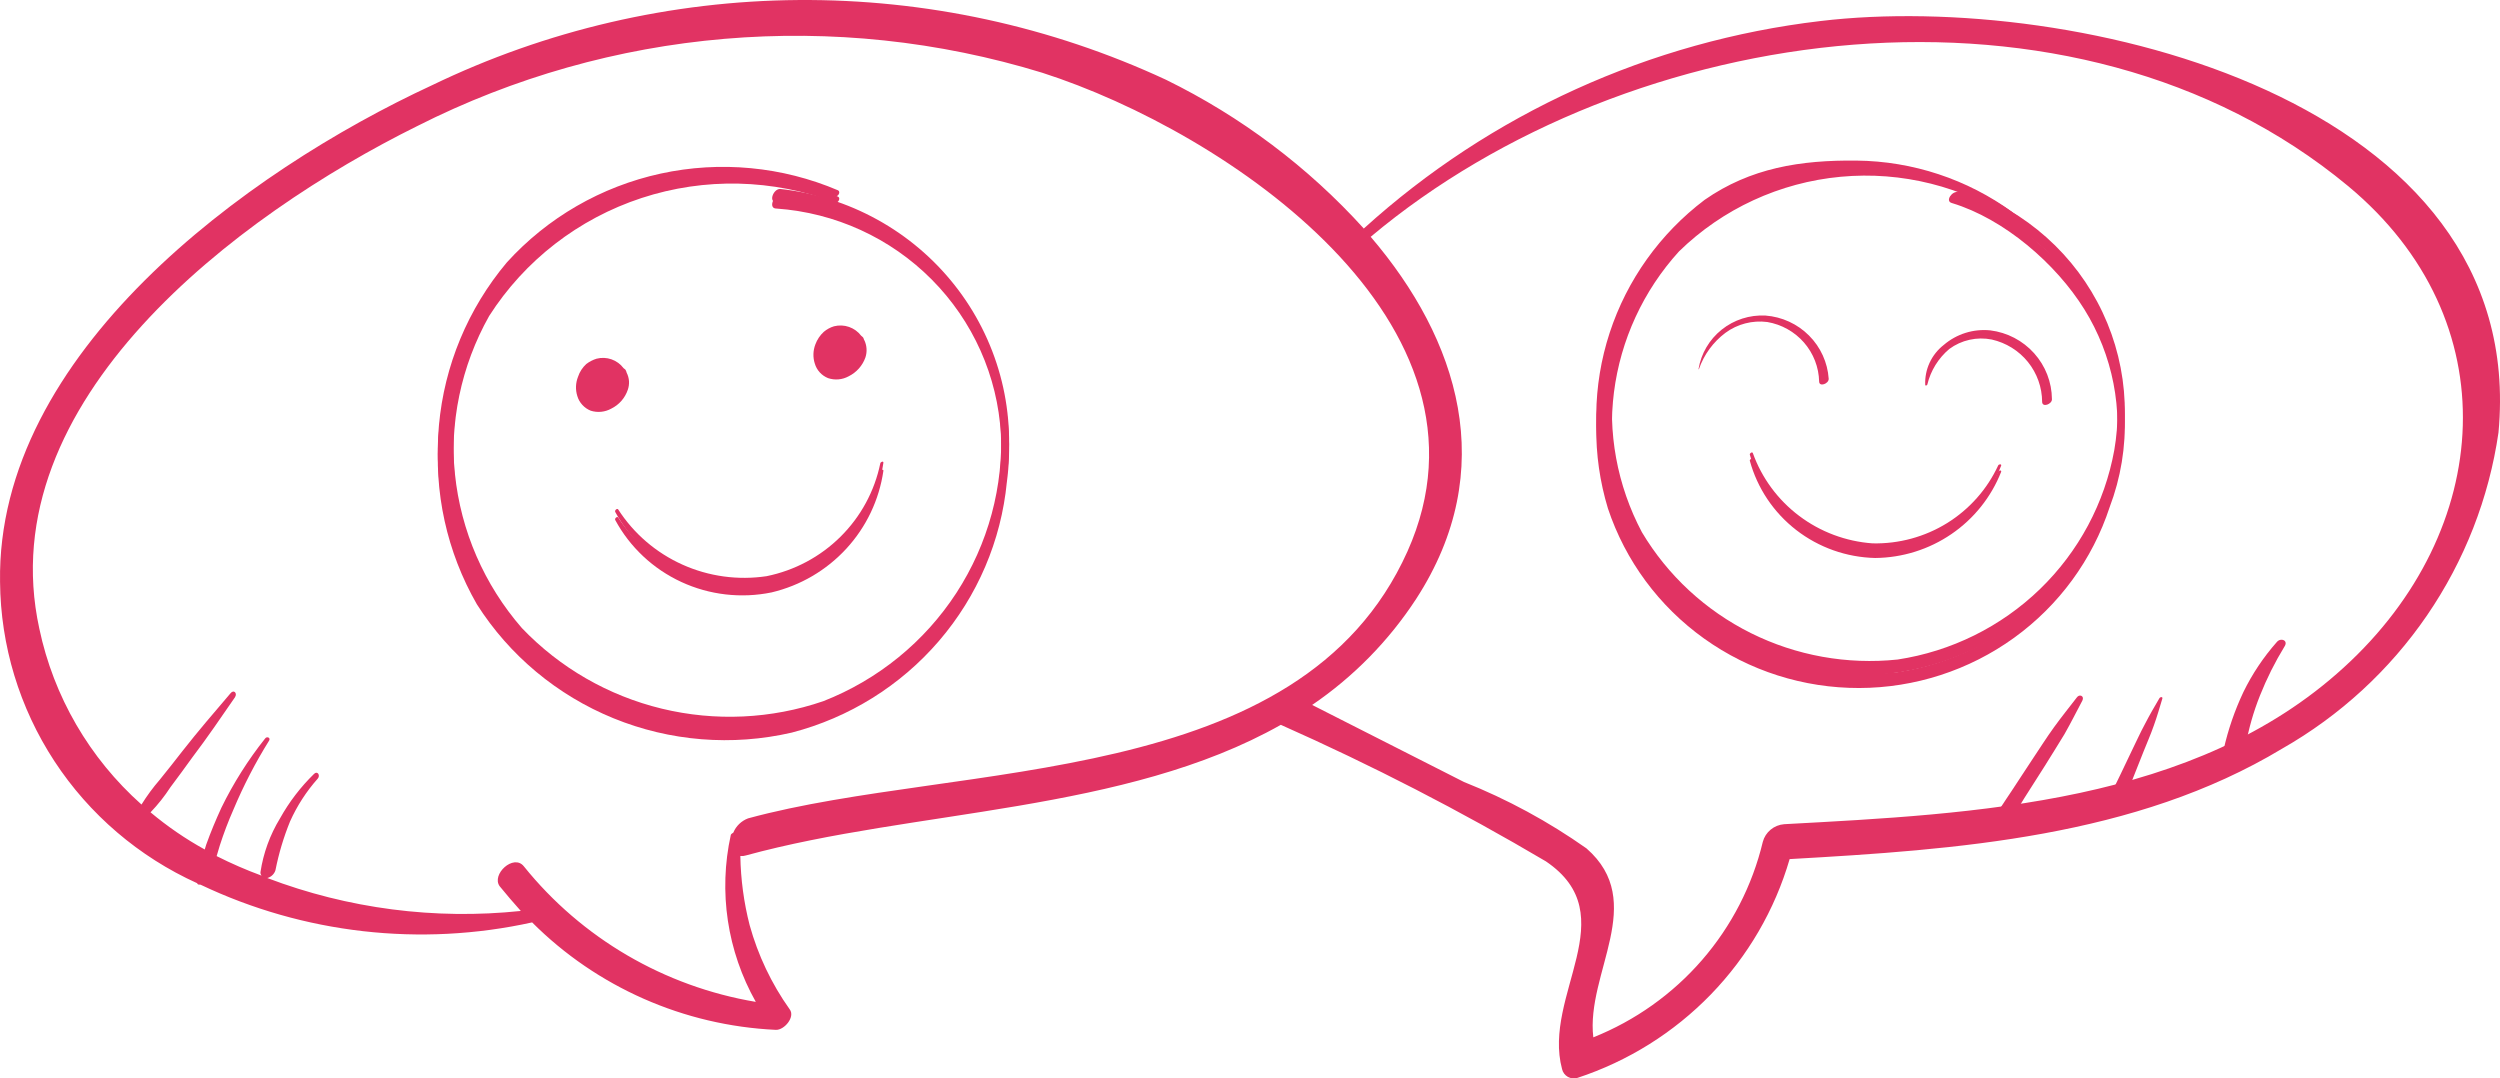 <svg width="102" height="44" viewBox="0 0 102 44" fill="none" xmlns="http://www.w3.org/2000/svg">
<path d="M74.276 0.858C67.328 1.678 60.814 4.637 55.651 9.317L55.648 9.329C53.369 6.812 50.626 4.749 47.566 3.251C42.876 1.072 37.752 -0.038 32.572 0.001C27.391 0.04 22.285 1.228 17.628 3.477C10.024 6.999 -0.148 14.432 0.002 23.745C0.024 26.34 0.793 28.875 2.218 31.053C3.644 33.231 5.667 34.96 8.05 36.038V36.056C8.083 36.106 8.137 36.089 8.179 36.094C12.388 38.097 17.154 38.639 21.711 37.634C24.354 40.277 27.901 41.842 31.652 42.018C31.995 42.036 32.457 41.492 32.219 41.18C31.478 40.137 30.925 38.974 30.585 37.744C30.349 36.822 30.222 35.877 30.206 34.926C30.281 34.934 30.357 34.926 30.429 34.903C37.31 33.021 45.896 33.167 52.258 29.573C55.969 31.221 59.58 33.08 63.072 35.143C66.339 37.352 62.922 40.594 63.732 43.62C63.747 43.686 63.776 43.748 63.817 43.803C63.857 43.857 63.909 43.902 63.968 43.936C64.027 43.969 64.093 43.99 64.161 43.997C64.229 44.004 64.297 43.997 64.362 43.977C66.428 43.297 68.295 42.129 69.803 40.573C71.31 39.018 72.414 37.123 73.017 35.051C79.847 34.665 87.119 34.153 93.106 30.548C95.469 29.203 97.493 27.342 99.023 25.107C100.553 22.872 101.55 20.322 101.938 17.648C103.212 4.035 84.659 -0.382 74.276 0.858ZM30.522 33.389C30.386 33.44 30.263 33.518 30.159 33.618C30.055 33.719 29.973 33.839 29.919 33.972C29.88 34.002 29.832 34.02 29.817 34.064C29.306 36.382 29.669 38.805 30.837 40.877C27.103 40.249 23.733 38.279 21.372 35.345C20.955 34.822 20.034 35.681 20.388 36.16C20.661 36.498 20.952 36.834 21.249 37.167C17.743 37.535 14.198 37.075 10.906 35.824C10.984 35.803 11.056 35.762 11.114 35.706C11.173 35.65 11.216 35.58 11.239 35.503C11.373 34.824 11.572 34.159 11.833 33.517C12.119 32.879 12.501 32.288 12.967 31.764C13.078 31.633 12.952 31.437 12.814 31.574C12.265 32.11 11.797 32.721 11.425 33.389C11.015 34.061 10.744 34.807 10.627 35.583C10.624 35.609 10.627 35.635 10.634 35.659C10.642 35.684 10.655 35.706 10.672 35.726C10.046 35.496 9.434 35.23 8.839 34.929C8.881 34.793 8.923 34.647 8.965 34.504C9.126 34.002 9.313 33.509 9.526 33.027C9.935 32.053 10.421 31.113 10.981 30.215C11.047 30.099 10.891 30.028 10.816 30.132C10.121 31.006 9.523 31.951 9.034 32.953C8.806 33.449 8.596 33.951 8.413 34.463C8.389 34.534 8.371 34.59 8.353 34.659C7.568 34.226 6.828 33.718 6.142 33.143C6.445 32.827 6.717 32.484 6.955 32.117C7.258 31.713 7.555 31.309 7.849 30.899C8.452 30.105 9.022 29.267 9.586 28.45C9.697 28.277 9.535 28.114 9.397 28.295C8.74 29.065 8.08 29.832 7.447 30.64C7.147 31.032 6.829 31.425 6.52 31.811C6.245 32.129 5.995 32.468 5.773 32.825C3.648 30.932 2.188 28.418 1.604 25.647C-0.424 16.352 9.685 8.776 17.029 5.141C24.916 1.151 34.064 0.371 42.524 2.968C50.053 5.385 61.593 13.193 57.424 22.499C53.041 32.266 39.149 31.039 30.522 33.389ZM95.623 27.237C89.555 32.78 80.591 33.205 72.795 33.627C72.591 33.643 72.398 33.721 72.242 33.85C72.085 33.98 71.973 34.154 71.922 34.35C71.496 36.13 70.646 37.782 69.443 39.17C68.24 40.557 66.719 41.639 65.007 42.324C64.698 39.7 67.242 36.811 64.728 34.614C63.175 33.519 61.496 32.608 59.728 31.904C57.658 30.854 55.594 29.807 53.536 28.762C55.224 27.612 56.666 26.142 57.778 24.437C61.209 19.149 59.502 13.844 55.924 9.662C66.492 0.795 84.605 -1.686 95.797 7.587C102.393 13.059 101.752 21.658 95.623 27.237Z" fill="#E13363"/>
<path d="M79.9 7.839C79.655 7.769 79.337 8.212 79.642 8.286C81.762 8.928 83.878 10.749 85.041 12.62C86.204 14.49 86.639 16.716 86.263 18.881C85.872 21.041 84.81 23.026 83.225 24.558C81.639 26.09 79.61 27.092 77.421 27.425C75.363 27.642 73.285 27.268 71.436 26.347C69.586 25.426 68.043 23.997 66.99 22.232C65.977 20.322 65.579 18.15 65.849 16.009C66.12 13.868 67.046 11.861 68.503 10.258C70.283 8.52 72.614 7.444 75.102 7.212C77.589 6.98 80.082 7.606 82.158 8.984C82.246 9.055 82.418 8.885 82.315 8.807C80.469 7.463 78.244 6.727 75.954 6.703C73.663 6.678 71.423 7.367 69.549 8.671C67.73 10.047 66.379 11.94 65.674 14.097C64.969 16.253 64.944 18.572 65.603 20.743C66.314 22.88 67.688 24.739 69.53 26.055C71.371 27.371 73.585 28.076 75.856 28.071C78.126 28.066 80.337 27.349 82.172 26.024C84.007 24.699 85.372 22.833 86.073 20.694C86.528 19.498 86.737 18.224 86.687 16.947C86.637 15.669 86.33 14.415 85.783 13.258C85.236 12.1 84.461 11.063 83.503 10.207C82.544 9.352 81.119 8.259 79.9 7.839Z" fill="#E13363"/>
<path d="M80.205 7.759C79.96 7.689 79.641 8.132 79.946 8.206C82.066 8.847 83.878 10.232 85.041 12.103C86.204 13.973 86.639 16.199 86.263 18.364C85.872 20.524 84.81 22.509 83.225 24.041C81.639 25.573 79.61 26.576 77.421 26.909C75.363 27.125 73.285 26.751 71.436 25.83C69.586 24.909 68.043 23.48 66.99 21.715C65.977 19.805 65.579 17.633 65.849 15.492C66.12 13.351 67.046 11.344 68.503 9.741C70.283 8.003 72.409 7.293 74.896 7.061C77.384 6.829 79.877 7.455 81.953 8.834C82.04 8.904 82.213 8.734 82.11 8.656C80.264 7.312 78.039 6.576 75.749 6.552C73.458 6.527 71.423 6.85 69.549 8.154C67.73 9.53 66.379 11.423 65.674 13.58C64.969 15.737 64.944 18.055 65.603 20.226C66.314 22.363 67.688 24.222 69.53 25.538C71.371 26.854 73.585 27.56 75.856 27.554C78.126 27.549 80.337 26.832 82.172 25.507C84.007 24.182 85.372 22.317 86.073 20.177C86.528 18.981 86.737 17.707 86.687 16.43C86.637 15.153 86.33 13.898 85.783 12.741C85.236 11.583 84.461 10.546 83.503 9.691C82.544 8.835 81.423 8.178 80.205 7.759Z" fill="#E13363"/>
<path d="M72.034 12.875C71.386 12.841 70.749 13.046 70.244 13.45C69.739 13.854 69.403 14.428 69.299 15.062C69.299 15.076 69.318 15.066 69.319 15.052C69.523 14.467 69.898 13.955 70.396 13.581C70.886 13.219 71.499 13.06 72.106 13.138C72.688 13.237 73.218 13.533 73.604 13.977C73.99 14.421 74.208 14.984 74.221 15.569C74.226 15.798 74.616 15.659 74.611 15.454C74.566 14.789 74.28 14.163 73.807 13.689C73.334 13.215 72.704 12.926 72.034 12.875Z" fill="#E13363"/>
<path d="M81.198 13.478C80.859 13.445 80.516 13.48 80.191 13.582C79.866 13.684 79.566 13.851 79.308 14.071C79.06 14.264 78.861 14.513 78.729 14.797C78.597 15.081 78.536 15.392 78.549 15.704C78.554 15.756 78.627 15.722 78.635 15.69C78.77 15.124 79.084 14.616 79.53 14.239C79.776 14.058 80.057 13.929 80.356 13.863C80.655 13.796 80.965 13.793 81.266 13.853C81.847 13.985 82.367 14.307 82.74 14.769C83.112 15.231 83.316 15.804 83.319 16.395C83.324 16.643 83.728 16.488 83.719 16.287C83.714 15.595 83.456 14.929 82.992 14.412C82.528 13.895 81.891 13.563 81.198 13.478Z" fill="#E13363"/>
<path d="M81.525 19.243C81.077 20.211 80.353 21.027 79.442 21.592C78.531 22.157 77.472 22.445 76.398 22.42C75.311 22.341 74.27 21.951 73.403 21.297C72.536 20.642 71.88 19.752 71.515 18.735C71.491 18.669 71.376 18.746 71.393 18.8C71.7 19.919 72.364 20.91 73.285 21.624C74.207 22.339 75.337 22.739 76.506 22.766C77.62 22.756 78.704 22.416 79.62 21.789C80.536 21.163 81.242 20.279 81.647 19.251C81.672 19.173 81.549 19.183 81.525 19.243Z" fill="#E13363"/>
<path d="M81.525 18.992C81.077 19.96 80.353 20.777 79.442 21.342C78.531 21.906 77.472 22.194 76.398 22.169C75.311 22.091 74.27 21.701 73.403 21.046C72.536 20.392 71.88 19.502 71.515 18.484C71.491 18.419 71.376 18.496 71.393 18.55C71.7 19.669 72.364 20.659 73.285 21.374C74.207 22.089 75.337 22.489 76.506 22.516C77.62 22.505 78.704 22.165 79.62 21.539C80.536 20.912 81.242 20.028 81.647 19.001C81.672 18.922 81.549 18.933 81.525 18.992Z" fill="#E13363"/>
<path d="M84.73 28.462C84.422 28.86 84.101 29.261 83.804 29.671C83.489 30.105 83.21 30.554 82.919 30.985C82.628 31.419 82.352 31.856 82.07 32.278C81.929 32.492 81.785 32.7 81.656 32.902C81.515 33.113 81.305 33.351 81.44 33.61C81.457 33.639 81.482 33.663 81.511 33.682C81.54 33.7 81.573 33.711 81.608 33.714C81.914 33.678 82.046 33.443 82.193 33.211C82.319 33.003 82.457 32.798 82.583 32.578C82.868 32.135 83.141 31.701 83.423 31.258C83.69 30.825 83.966 30.394 84.23 29.954C84.487 29.505 84.718 29.038 84.961 28.583C85.055 28.396 84.839 28.298 84.73 28.462Z" fill="#E13363"/>
<path d="M88.1 28.494C87.899 28.836 87.698 29.181 87.512 29.544C87.329 29.88 87.173 30.23 87.005 30.572C86.672 31.273 86.336 31.978 85.991 32.676C85.916 32.831 85.907 33.098 86.138 33.143C86.378 33.173 86.546 32.947 86.627 32.769C86.906 32.058 87.179 31.351 87.461 30.652C87.602 30.296 87.755 29.954 87.878 29.597C88.007 29.241 88.112 28.872 88.223 28.506C88.25 28.414 88.13 28.432 88.1 28.494Z" fill="#E13363"/>
<path d="M92.895 26.194C92.35 26.81 91.891 27.497 91.531 28.235C91.178 28.983 90.908 29.766 90.727 30.572C90.664 30.818 90.766 31.08 91.078 31.044C91.219 31.013 91.347 30.939 91.444 30.833C91.541 30.726 91.601 30.592 91.618 30.45C91.742 29.742 91.939 29.049 92.206 28.381C92.483 27.684 92.819 27.012 93.211 26.372C93.37 26.125 93.055 26.003 92.895 26.194Z" fill="#E13363"/>
<path d="M31.836 7.968C31.557 7.95 31.335 8.515 31.68 8.509C34.076 8.678 36.327 9.707 38.012 11.402C39.698 13.098 40.702 15.344 40.836 17.72C40.956 20.095 40.321 22.448 39.022 24.447C37.722 26.446 35.823 27.992 33.591 28.866C31.469 29.594 29.181 29.7 27 29.171C24.819 28.642 22.838 27.501 21.295 25.885C19.755 24.116 18.801 21.921 18.562 19.598C18.322 17.274 18.809 14.934 19.957 12.893C21.407 10.624 23.605 8.922 26.179 8.078C28.752 7.234 31.541 7.299 34.071 8.262C34.188 8.304 34.314 8.09 34.194 8.024C31.914 7.052 29.383 6.813 26.958 7.341C24.533 7.868 22.336 9.137 20.677 10.967C19.092 12.854 18.126 15.176 17.908 17.622C17.69 20.067 18.23 22.521 19.456 24.654C20.782 26.742 22.732 28.369 25.034 29.307C27.336 30.246 29.876 30.45 32.301 29.891C34.644 29.283 36.742 27.977 38.311 26.149C39.881 24.322 40.847 22.061 41.079 19.673C41.265 18.3 41.173 16.905 40.807 15.568C40.441 14.232 39.809 12.981 38.947 11.89C38.086 10.8 37.013 9.891 35.792 9.217C34.571 8.543 33.226 8.119 31.836 7.968Z" fill="#E13363"/>
<path d="M31.836 7.71C31.557 7.692 31.335 8.257 31.68 8.251C34.076 8.42 36.327 9.449 38.012 11.144C39.698 12.84 40.702 15.086 40.836 17.462C40.956 19.837 40.321 22.189 39.022 24.189C37.722 26.188 35.823 27.734 33.591 28.608C31.469 29.336 29.181 29.442 27 28.913C24.819 28.384 22.838 27.243 21.295 25.627C19.755 23.858 18.801 21.663 18.562 19.34C18.322 17.016 18.809 14.675 19.957 12.635C21.407 10.366 23.605 8.664 26.179 7.82C28.752 6.975 31.541 7.04 34.071 8.004C34.188 8.045 34.314 7.832 34.194 7.766C31.914 6.794 29.383 6.554 26.958 7.082C24.533 7.61 22.336 8.879 20.677 10.709C19.092 12.596 18.126 14.918 17.908 17.363C17.69 19.809 18.23 22.262 19.456 24.396C20.782 26.484 22.732 28.11 25.034 29.049C27.336 29.988 29.876 30.192 32.301 29.633C34.644 29.025 36.742 27.718 38.311 25.891C39.881 24.064 40.847 21.803 41.079 19.415C41.265 18.042 41.173 16.646 40.807 15.31C40.441 13.973 39.809 12.723 38.947 11.632C38.086 10.541 37.013 9.632 35.792 8.959C34.571 8.285 33.226 7.86 31.836 7.71Z" fill="#E13363"/>
<path d="M35.916 19.236C35.683 20.369 35.119 21.409 34.294 22.227C33.47 23.045 32.421 23.605 31.278 23.837C30.111 24.013 28.918 23.849 27.843 23.366C26.767 22.883 25.857 22.1 25.222 21.114C25.177 21.052 25.066 21.156 25.102 21.218C25.702 22.326 26.647 23.212 27.797 23.744C28.947 24.276 30.24 24.425 31.482 24.17C32.656 23.891 33.718 23.269 34.531 22.385C35.344 21.501 35.87 20.396 36.042 19.212C36.054 19.126 35.928 19.171 35.916 19.236Z" fill="#E13363"/>
<path d="M35.916 18.906C35.683 20.039 35.119 21.079 34.294 21.897C33.47 22.715 32.421 23.275 31.278 23.508C30.111 23.683 28.918 23.52 27.843 23.036C26.767 22.553 25.857 21.771 25.222 20.785C25.177 20.722 25.066 20.826 25.102 20.889C25.702 21.997 26.647 22.883 27.797 23.415C28.947 23.947 30.24 24.096 31.482 23.84C32.656 23.561 33.718 22.939 34.531 22.055C35.344 21.172 35.87 20.066 36.042 18.883C36.054 18.796 35.928 18.841 35.916 18.906Z" fill="#E13363"/>
<path d="M25.567 15.205C25.558 15.165 25.543 15.125 25.521 15.089C25.504 15.06 25.465 15.048 25.441 15.021C25.317 14.855 25.146 14.73 24.95 14.661C24.754 14.592 24.541 14.583 24.34 14.635C24.188 14.682 24.046 14.756 23.92 14.852C23.765 14.994 23.649 15.173 23.584 15.372C23.484 15.622 23.473 15.899 23.554 16.157C23.593 16.291 23.663 16.415 23.759 16.519C23.854 16.623 23.971 16.705 24.103 16.757C24.24 16.8 24.385 16.815 24.528 16.801C24.672 16.786 24.811 16.743 24.937 16.674C25.096 16.596 25.238 16.487 25.354 16.355C25.47 16.222 25.559 16.068 25.615 15.901C25.654 15.788 25.671 15.668 25.663 15.548C25.654 15.429 25.622 15.312 25.567 15.205Z" fill="#E13363"/>
<path d="M35.265 13.88H35.259C35.241 13.85 35.241 13.802 35.211 13.764C35.188 13.74 35.163 13.718 35.136 13.698C35.011 13.533 34.838 13.408 34.642 13.339C34.445 13.27 34.231 13.261 34.029 13.312C33.876 13.358 33.734 13.435 33.612 13.538C33.457 13.679 33.339 13.855 33.267 14.052C33.171 14.301 33.162 14.576 33.243 14.831C33.282 14.965 33.351 15.088 33.445 15.192C33.539 15.295 33.656 15.376 33.786 15.428C33.923 15.474 34.068 15.491 34.212 15.478C34.356 15.466 34.496 15.423 34.623 15.354C34.945 15.195 35.192 14.918 35.31 14.581C35.385 14.35 35.369 14.099 35.265 13.88Z" fill="#E13363"/>
</svg>
